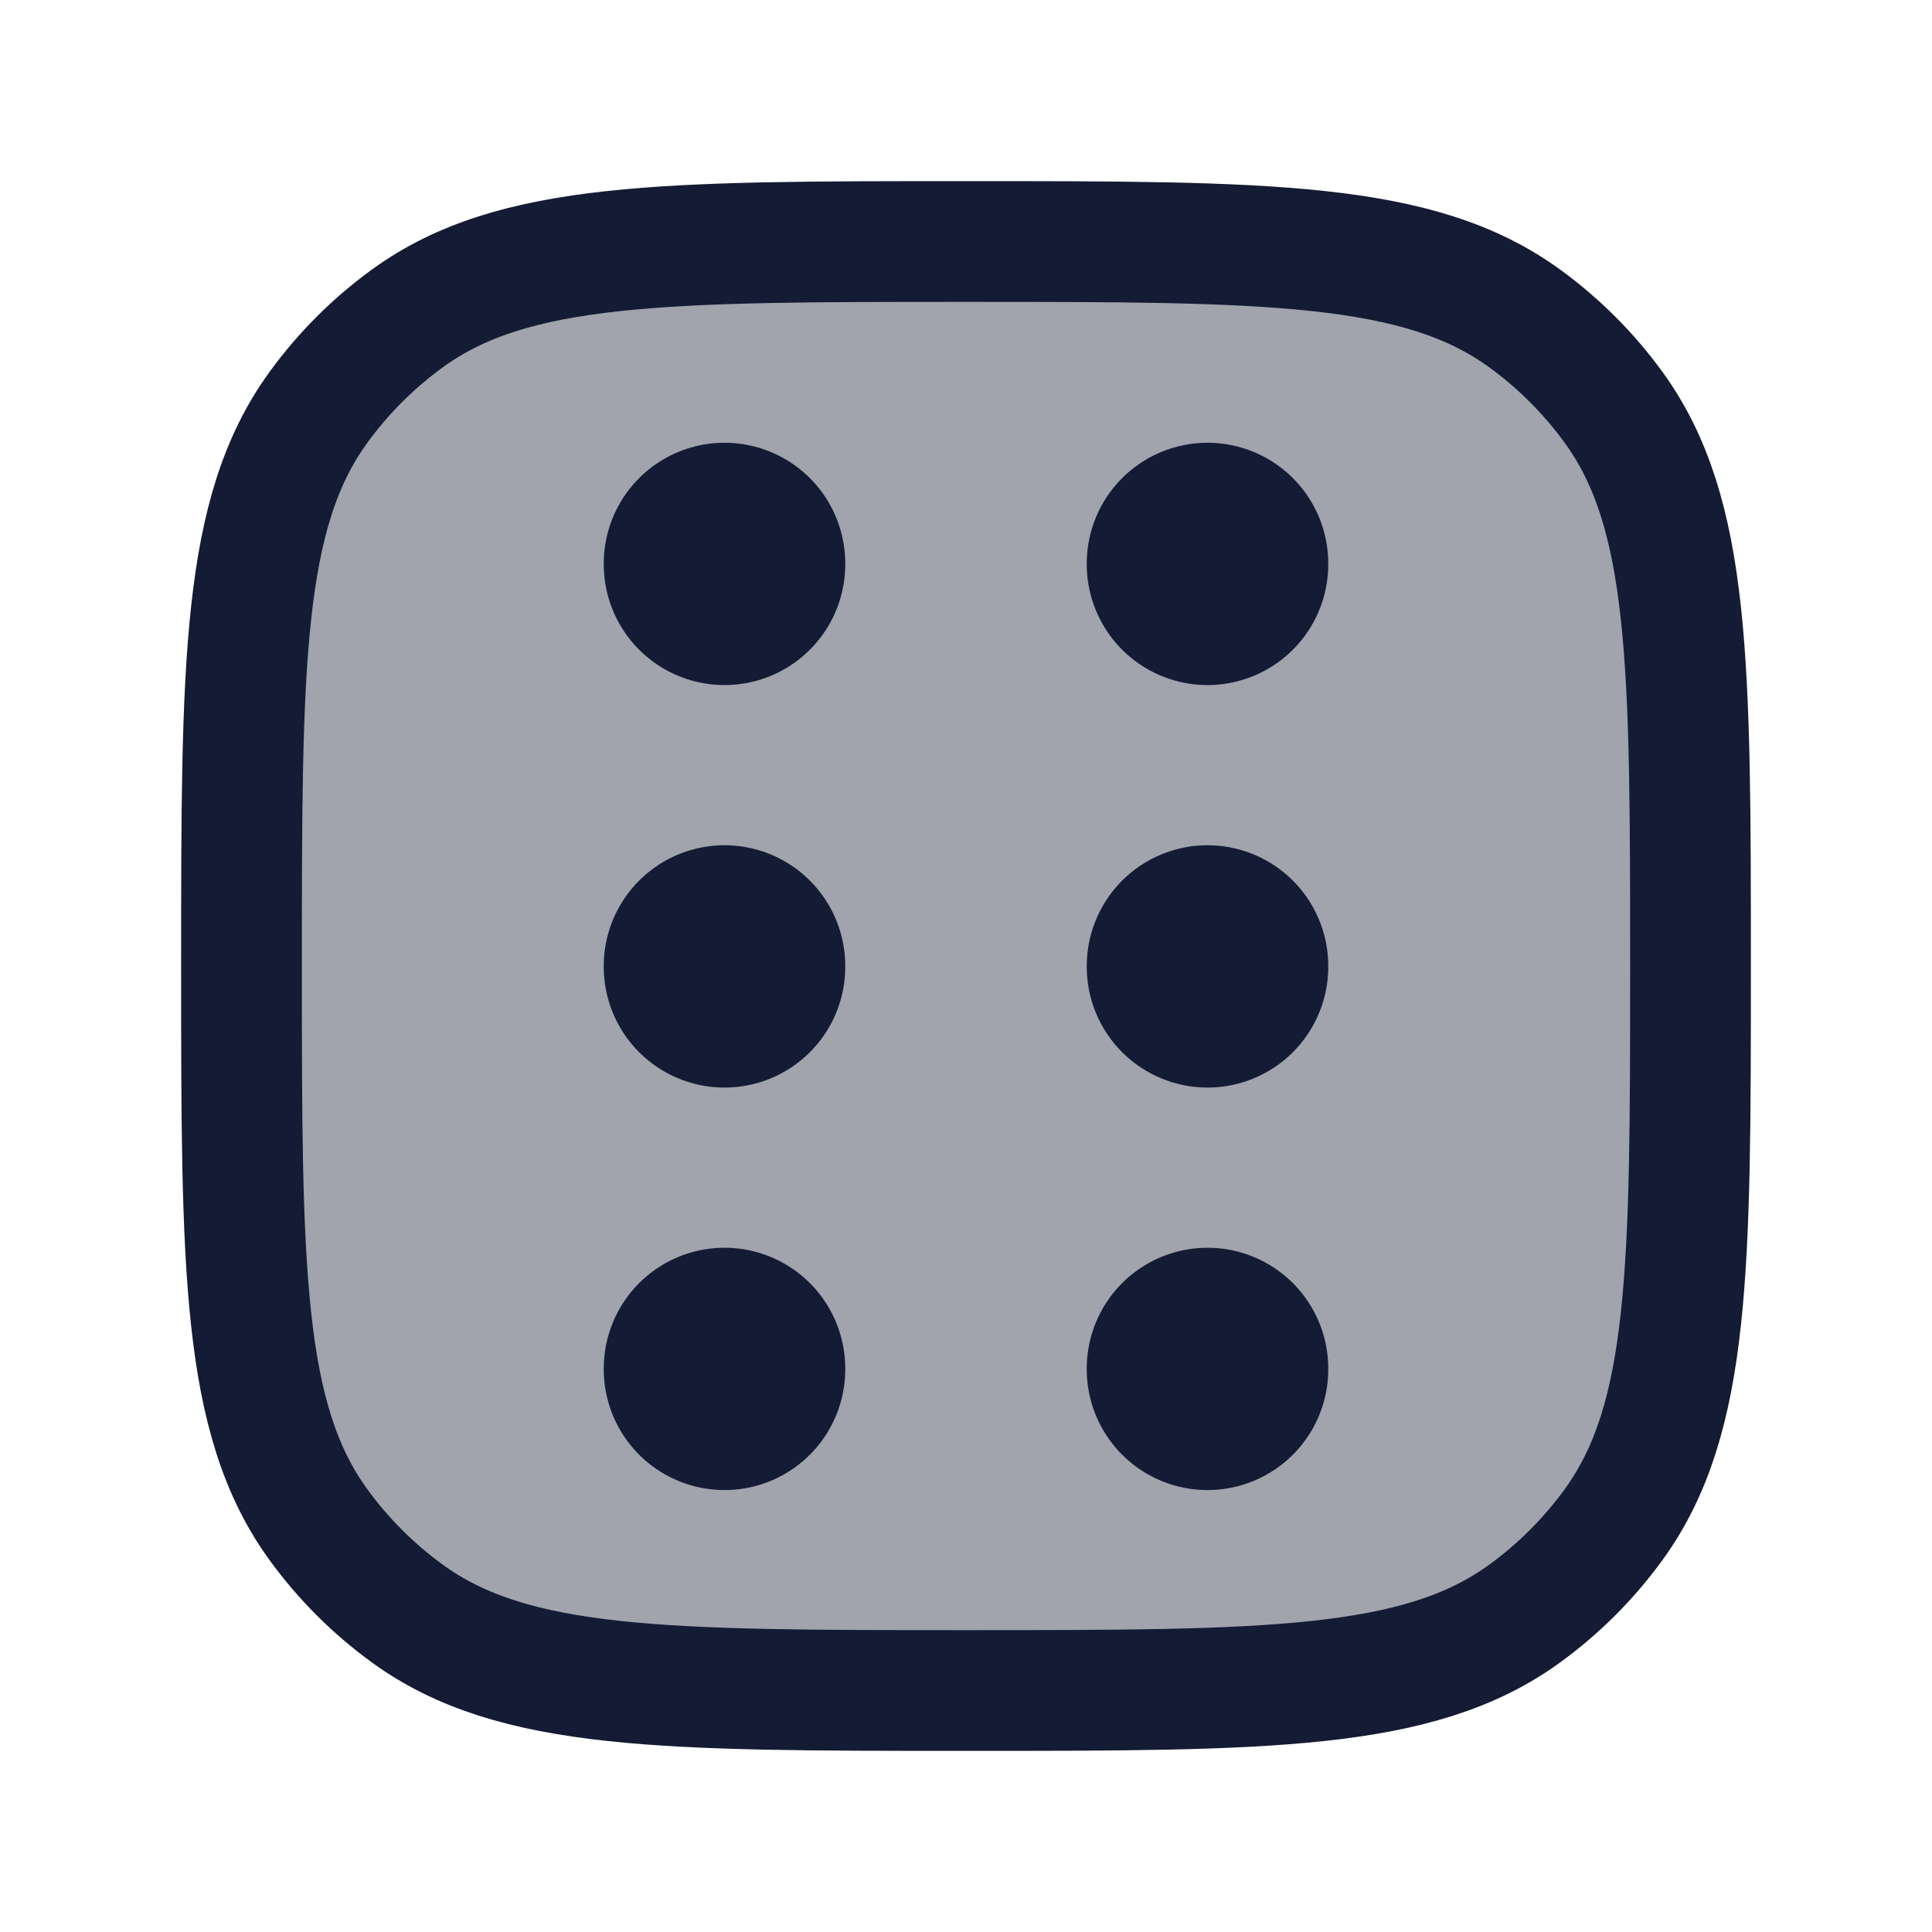 <svg width="24" height="24" viewBox="0 0 24 24" fill="none" xmlns="http://www.w3.org/2000/svg">
<path opacity="0.4" d="M12 21C15.75 21 17.625 21 18.939 20.045C19.363 19.737 19.737 19.363 20.045 18.939C21 17.625 21 15.75 21 12C21 8.25 21 6.375 20.045 5.061C19.737 4.637 19.363 4.263 18.939 3.955C17.625 3 15.75 3 12 3C8.25 3 6.375 3 5.061 3.955C4.637 4.263 4.263 4.637 3.955 5.061C3 6.375 3 8.25 3 12C3 15.75 3 17.625 3.955 18.939C4.263 19.363 4.637 19.737 5.061 20.045C6.375 21 8.25 21 12 21Z" fill="#141B34"/>
<path d="M12 21C15.75 21 17.625 21 18.939 20.045C19.363 19.737 19.737 19.363 20.045 18.939C21 17.625 21 15.75 21 12C21 8.25 21 6.375 20.045 5.061C19.737 4.637 19.363 4.263 18.939 3.955C17.625 3 15.75 3 12 3C8.25 3 6.375 3 5.061 3.955C4.637 4.263 4.263 4.637 3.955 5.061C3 6.375 3 8.25 3 12C3 15.75 3 17.625 3.955 18.939C4.263 19.363 4.637 19.737 5.061 20.045C6.375 21 8.25 21 12 21Z" stroke="#141B34" stroke-width="1.5" stroke-linecap="round" stroke-linejoin="round"/>
<path d="M9 12V12.01" stroke="#141B34" stroke-width="3" stroke-linecap="round" stroke-linejoin="round"/>
<path d="M15 7V7.01" stroke="#141B34" stroke-width="3" stroke-linecap="round" stroke-linejoin="round"/>
<path d="M9 17V17.01" stroke="#141B34" stroke-width="3" stroke-linecap="round" stroke-linejoin="round"/>
<path d="M9 7V7.01" stroke="#141B34" stroke-width="3" stroke-linecap="round" stroke-linejoin="round"/>
<path d="M15 17V17.01" stroke="#141B34" stroke-width="3" stroke-linecap="round" stroke-linejoin="round"/>
<path d="M15 12V12.01" stroke="#141B34" stroke-width="3" stroke-linecap="round" stroke-linejoin="round"/>
</svg>
